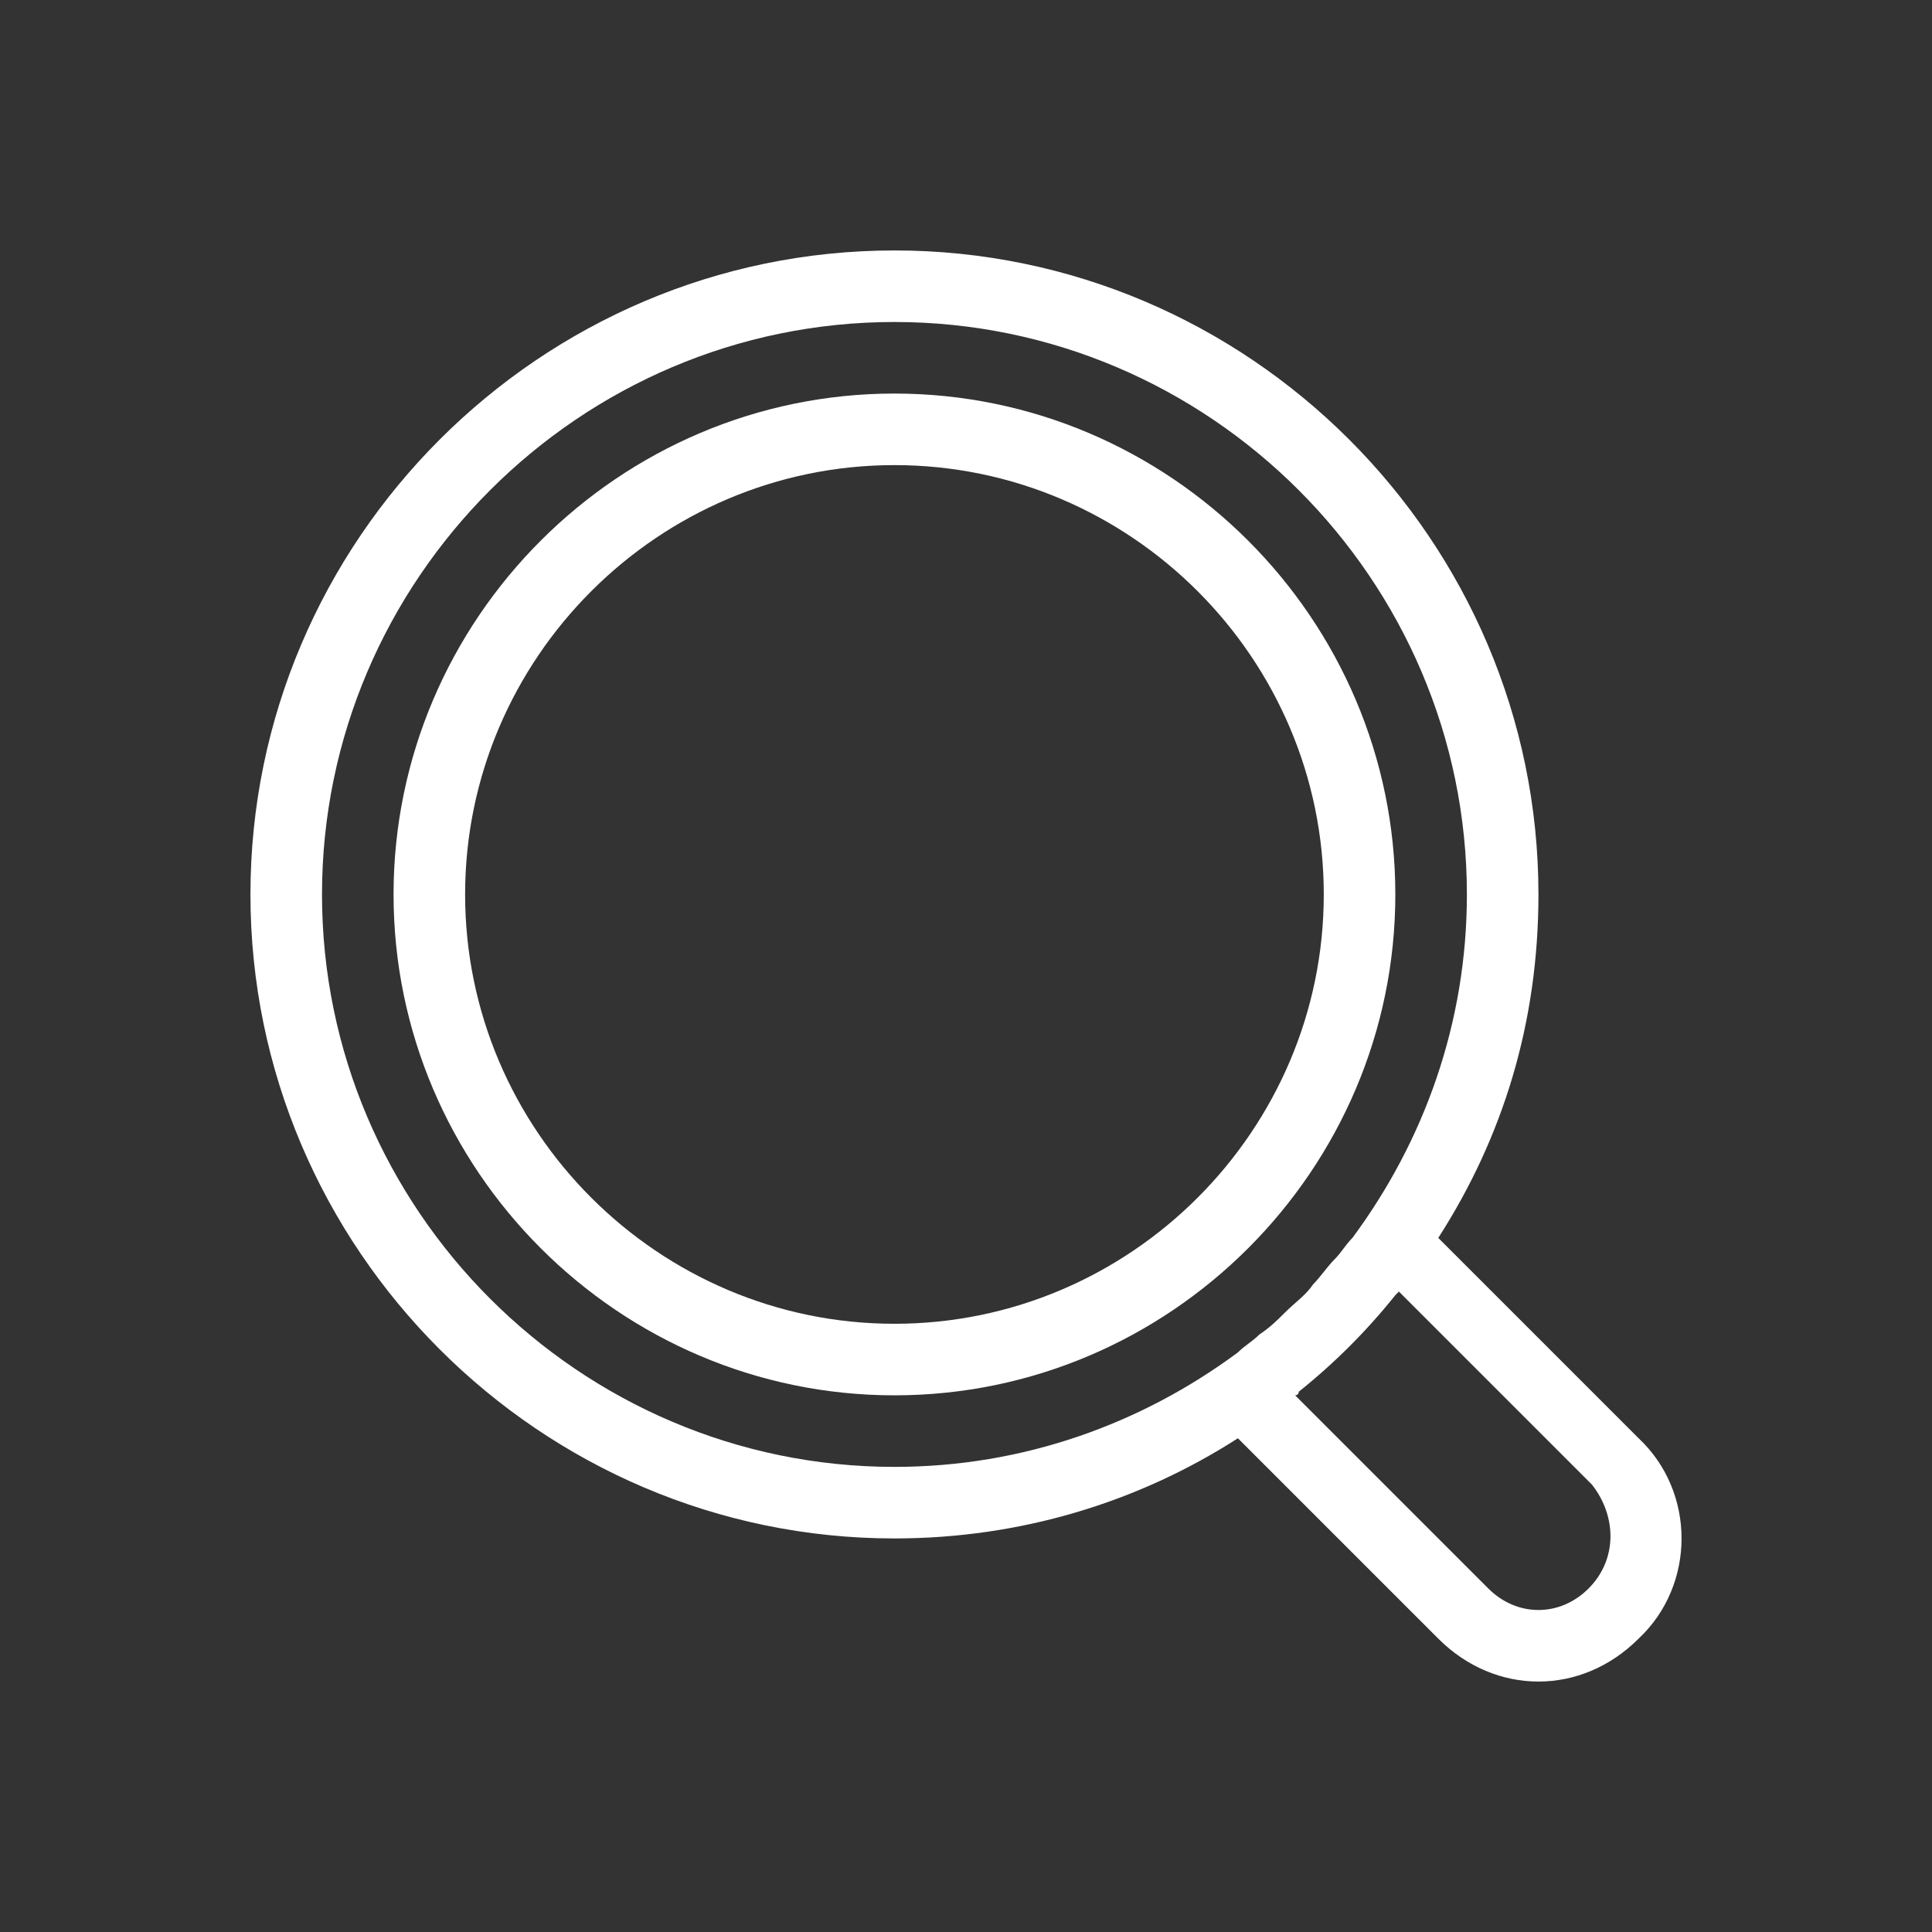 <?xml version="1.0" encoding="utf-8"?>
<!-- Generator: Adobe Illustrator 24.0.3, SVG Export Plug-In . SVG Version: 6.00 Build 0)  -->
<svg version="1.1" id="圖層_1" xmlns="http://www.w3.org/2000/svg" xmlns:xlink="http://www.w3.org/1999/xlink" x="0px" y="0px"
	 viewBox="0 0 54 54" style="enable-background:new 0 0 54 54;" xml:space="preserve">
<rect x="0" y="0" width="54" height="54" fill="#333333" stroke="none"/>
<style type="text/css">
	.st0{fill:#FFFFFF;}
</style>
<g>
	<path class="st0" d="M39,25c0-7.7-6.3-14-14-14s-14,6.3-14,14s6.3,14,14,14S39,32.7,39,25z M13,25c0-6.6,5.4-12,12-12s12,5.4,12,12
		s-5.4,12-12,12S13,31.6,13,25z"/>
	<path class="st0" d="M45.8,40.2l-5.6-5.6c1.8-2.8,2.8-6,2.8-9.6c0-9.9-8.1-18-18-18S7,15.1,7,25s8.1,18,18,18c3.5,0,6.8-1,9.6-2.8
		l5.6,5.6C41,46.6,42,47,43,47s2-0.4,2.8-1.2C47.4,44.3,47.4,41.7,45.8,40.2z M9,25c0-8.8,7.2-16,16-16s16,7.2,16,16
		c0,3.6-1.2,6.9-3.2,9.6c-0.2,0.2-0.3,0.4-0.5,0.6s-0.4,0.5-0.6,0.7c-0.2,0.3-0.5,0.5-0.8,0.8c-0.2,0.2-0.4,0.4-0.7,0.6
		c-0.2,0.2-0.4,0.3-0.6,0.5c-2.7,2-6,3.2-9.6,3.2C16.2,41,9,33.8,9,25z M44.4,44.4c-0.8,0.8-2,0.8-2.8,0L36.2,39c0,0,0.1,0,0.1-0.1
		c1-0.8,1.9-1.7,2.7-2.7c0,0,0,0,0.1-0.1l5.4,5.4C45.2,42.4,45.2,43.6,44.4,44.4z"/>
</g>
</svg>
